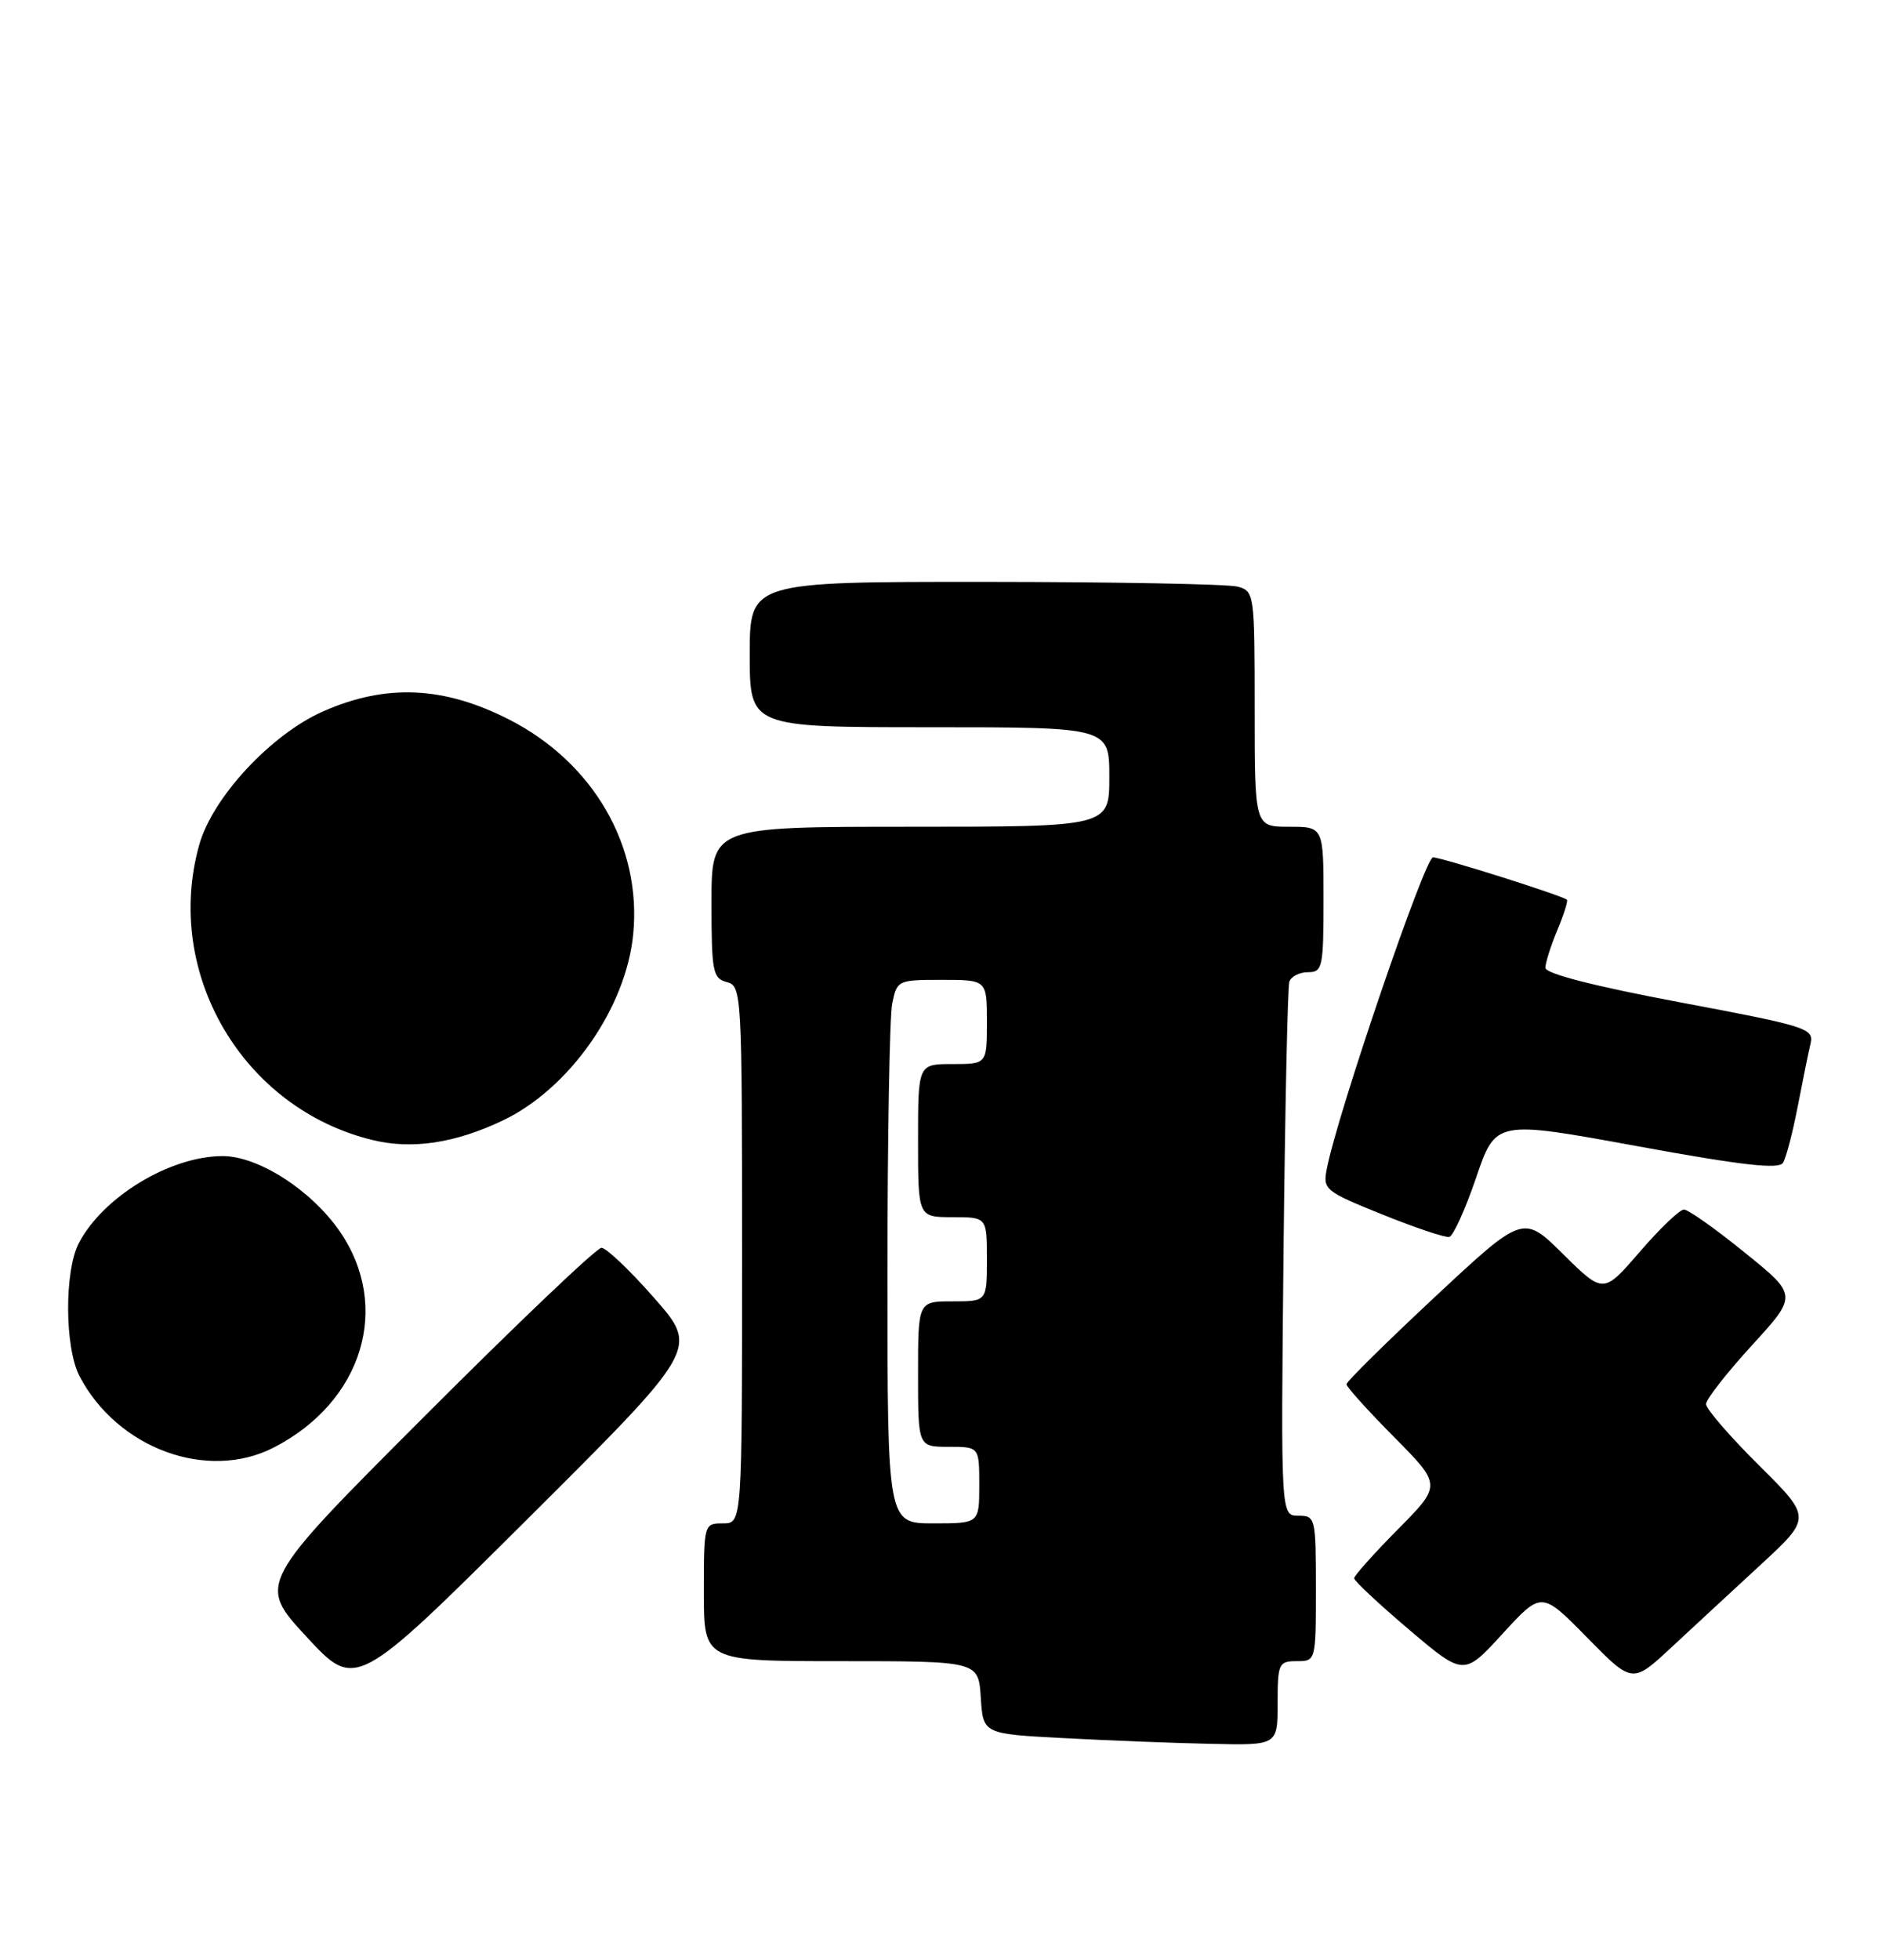 <?xml version="1.0" encoding="UTF-8" standalone="no"?>
<!DOCTYPE svg PUBLIC "-//W3C//DTD SVG 1.1//EN" "http://www.w3.org/Graphics/SVG/1.1/DTD/svg11.dtd" >
<svg xmlns="http://www.w3.org/2000/svg" xmlns:xlink="http://www.w3.org/1999/xlink" version="1.1" viewBox="0 0 246 256">
 <g >
 <path fill="currentColor"
d=" M 167.00 222.50 C 167.00 217.30 167.14 217.00 169.50 217.00 C 171.99 217.00 172.00 216.97 172.00 207.50 C 172.00 198.27 171.94 198.00 169.71 198.00 C 167.42 198.00 167.42 198.00 167.77 163.75 C 167.97 144.91 168.31 128.94 168.53 128.25 C 168.75 127.56 169.85 127.00 170.97 127.00 C 172.87 127.00 173.00 126.38 173.00 117.50 C 173.00 108.00 173.00 108.00 168.50 108.00 C 164.00 108.00 164.00 108.00 164.00 92.62 C 164.00 77.51 163.96 77.22 161.75 76.63 C 160.51 76.30 145.66 76.02 128.75 76.01 C 98.00 76.00 98.00 76.00 98.00 85.50 C 98.00 95.00 98.00 95.00 121.50 95.00 C 145.00 95.00 145.00 95.00 145.00 101.50 C 145.00 108.00 145.00 108.00 119.00 108.00 C 93.00 108.00 93.00 108.00 93.00 117.88 C 93.00 126.93 93.17 127.81 95.00 128.29 C 96.95 128.80 97.00 129.65 97.00 163.91 C 97.00 199.00 97.00 199.00 94.50 199.00 C 92.02 199.00 92.00 199.07 92.00 208.00 C 92.00 217.00 92.00 217.00 109.95 217.00 C 127.89 217.00 127.89 217.00 128.20 221.75 C 128.50 226.50 128.50 226.50 139.00 227.05 C 144.78 227.36 153.44 227.70 158.25 227.80 C 167.00 228.00 167.00 228.00 167.00 222.50 Z  M 85.54 169.59 C 82.36 165.96 79.24 163.00 78.62 163.00 C 77.99 163.00 67.62 172.87 55.56 184.94 C 33.64 206.87 33.64 206.87 40.07 213.82 C 46.50 220.76 46.50 220.76 68.91 198.47 C 91.32 176.17 91.32 176.17 85.54 169.59 Z  M 230.17 204.38 C 236.80 198.25 236.80 198.25 229.90 191.40 C 226.11 187.64 223.00 184.04 223.00 183.42 C 223.00 182.80 225.70 179.35 228.99 175.75 C 234.98 169.21 234.98 169.21 228.04 163.61 C 224.23 160.52 220.66 158.00 220.11 158.00 C 219.56 158.00 216.97 160.48 214.35 163.51 C 209.59 169.03 209.59 169.03 204.34 163.85 C 199.10 158.66 199.10 158.66 187.55 169.43 C 181.20 175.36 176.00 180.48 176.00 180.83 C 176.00 181.17 178.80 184.27 182.22 187.72 C 188.44 194.00 188.44 194.00 182.72 199.78 C 179.57 202.96 177.00 205.84 177.00 206.17 C 177.00 206.51 180.23 209.53 184.17 212.87 C 191.34 218.95 191.34 218.95 196.42 213.40 C 201.50 207.86 201.50 207.86 207.44 213.90 C 213.37 219.94 213.37 219.94 218.45 215.22 C 221.25 212.62 226.52 207.74 230.17 204.38 Z  M 35.79 189.09 C 47.42 183.11 51.20 170.69 44.40 160.84 C 40.66 155.44 33.72 150.99 29.05 151.02 C 22.18 151.06 13.44 156.37 10.30 162.40 C 8.40 166.05 8.45 176.05 10.39 179.76 C 15.33 189.22 27.12 193.55 35.79 189.09 Z  M 192.94 153.86 C 195.50 146.34 195.50 146.34 213.92 149.71 C 227.69 152.23 232.52 152.78 233.06 151.90 C 233.47 151.24 234.32 147.96 234.97 144.61 C 235.62 141.25 236.37 137.54 236.65 136.37 C 237.13 134.34 236.28 134.07 219.58 130.93 C 208.50 128.85 202.00 127.19 202.00 126.43 C 202.00 125.78 202.70 123.57 203.56 121.51 C 204.42 119.46 204.98 117.67 204.81 117.53 C 204.13 116.96 188.41 112.00 187.31 112.00 C 186.25 112.00 174.84 145.44 173.43 152.68 C 172.90 155.39 173.17 155.62 180.69 158.65 C 184.98 160.38 188.92 161.70 189.44 161.58 C 189.95 161.47 191.53 157.99 192.94 153.86 Z  M 65.72 146.37 C 74.45 142.21 81.85 131.64 82.77 122.00 C 83.88 110.52 77.56 99.62 66.56 94.00 C 57.99 89.63 50.46 89.30 42.23 92.93 C 35.41 95.95 27.77 104.17 26.04 110.37 C 21.34 127.14 31.76 144.84 48.73 148.93 C 53.88 150.18 59.51 149.33 65.72 146.37 Z  M 116.00 166.62 C 116.00 148.82 116.28 132.84 116.62 131.12 C 117.24 128.05 117.34 128.00 123.12 128.00 C 129.00 128.00 129.00 128.00 129.00 133.50 C 129.00 139.00 129.00 139.00 124.50 139.00 C 120.00 139.00 120.00 139.00 120.00 149.00 C 120.00 159.00 120.00 159.00 124.50 159.00 C 129.00 159.00 129.00 159.00 129.00 164.50 C 129.00 170.00 129.00 170.00 124.50 170.00 C 120.00 170.00 120.00 170.00 120.00 179.50 C 120.00 189.00 120.00 189.00 124.00 189.00 C 128.00 189.00 128.00 189.00 128.00 194.00 C 128.00 199.00 128.00 199.00 122.00 199.00 C 116.00 199.00 116.00 199.00 116.00 166.62 Z "/>
</g>
</svg>